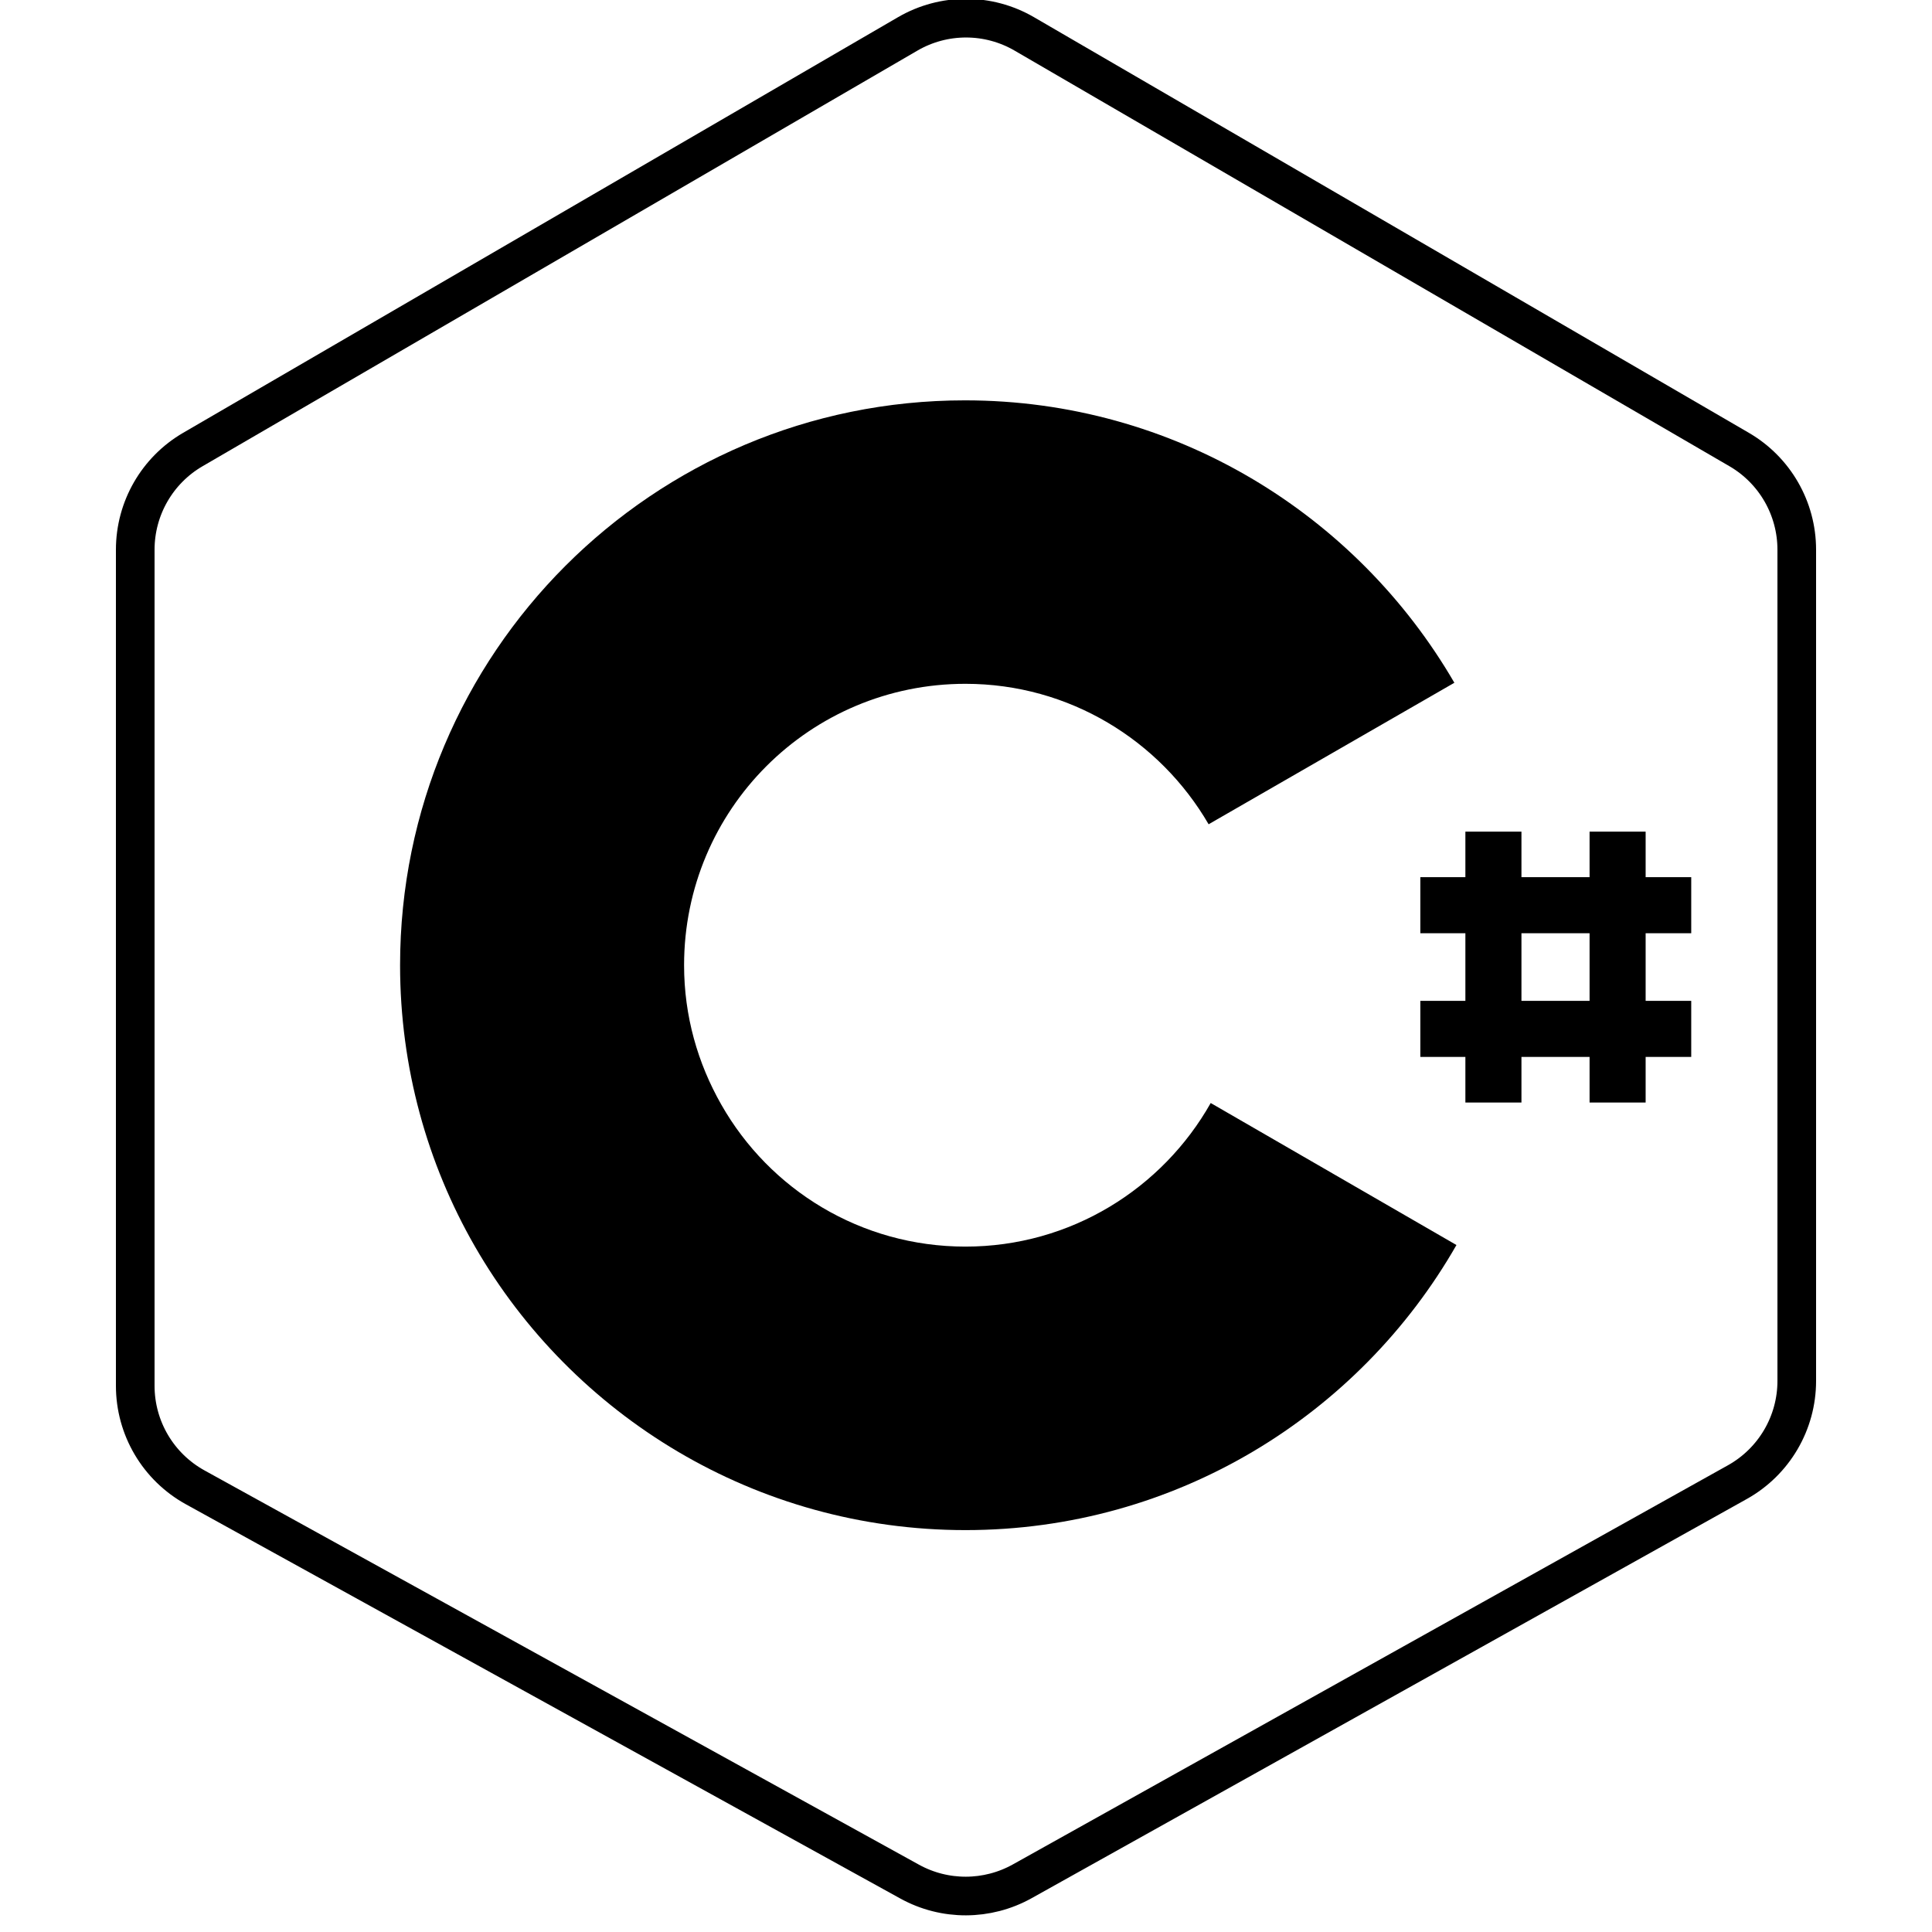 <svg width="24" height="24" viewBox="0 0 50 50" fill="none" xmlns="http://www.w3.org/2000/svg">
<g clip-path="url(#clip0_24_532)">
<path d="M31.333 28.546C30.085 30.757 27.712 32.262 24.986 32.262C22.274 32.262 19.915 30.784 18.667 28.587C18.057 27.516 17.704 26.295 17.704 24.98C17.704 20.952 20.959 17.697 24.986 17.697C27.672 17.697 30.018 19.162 31.279 21.332L37.639 17.67C35.103 13.304 30.384 10.361 24.973 10.361C16.89 10.361 10.354 16.911 10.354 24.98C10.354 27.624 11.059 30.119 12.293 32.262C14.816 36.642 19.562 39.599 24.986 39.599C30.424 39.599 35.171 36.629 37.693 32.221L31.333 28.546ZM39.375 21.522H37.924V28.533H39.375V21.522ZM42.589 21.522H41.138V28.533H42.589V21.522Z" fill="currentColor"/>
<path d="M43.769 22.701H36.758V24.152H43.769V22.701ZM43.769 25.902H36.758V27.353H43.769V25.902Z" fill="currentColor"/>
<path d="M45.008 11.633L26.508 0.877C25.576 0.335 24.424 0.335 23.492 0.877L4.992 11.633C4.068 12.17 3.5 13.157 3.5 14.226V35.865C3.5 36.958 4.094 37.964 5.051 38.492L23.542 48.696C24.449 49.196 25.549 49.193 26.454 48.689L44.962 38.358C45.912 37.828 46.5 36.826 46.5 35.739V14.226C46.5 13.157 45.932 12.17 45.008 11.633Z" stroke="currentColor"/>
</g>
<defs>
<clipPath id="clip0_24_532">
<rect width="50" height="50" fill="white"/>
</clipPath>
</defs>
</svg>
